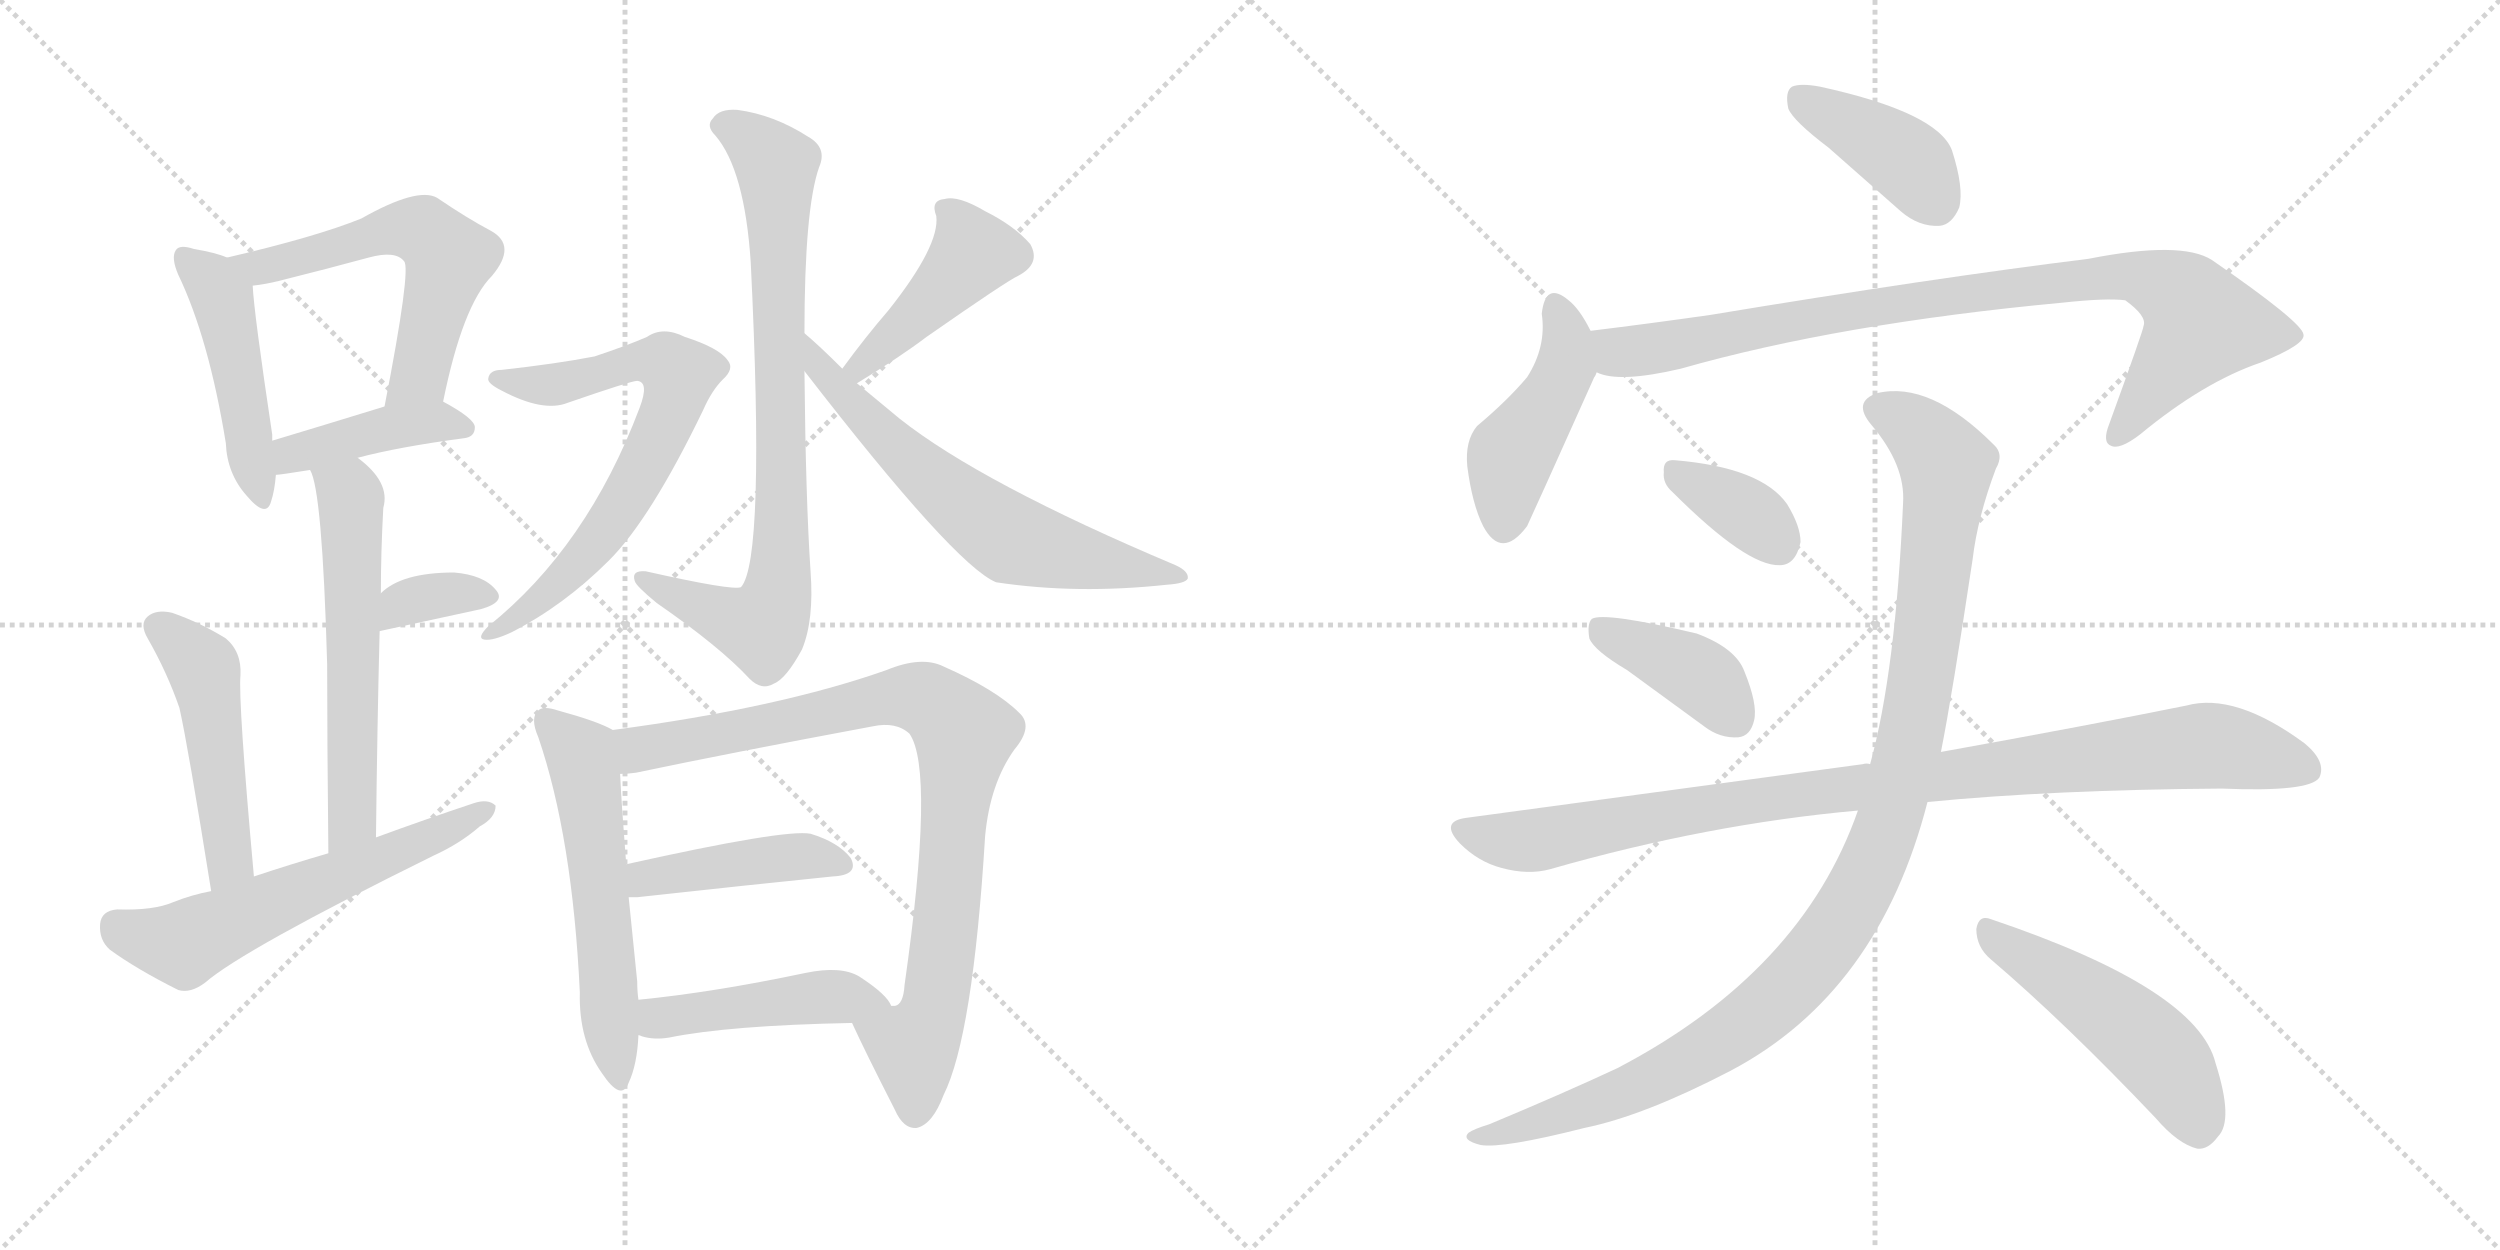 <svg version="1.1" viewBox="0 0 2048 1024" xmlns="http://www.w3.org/2000/svg">
  <g stroke="lightgray" stroke-dasharray="1,1" stroke-width="1" transform="scale(4, 4)">
    <line x1="0" y1="0" x2="256" y2="256"></line>
    <line x1="256" y1="0" x2="0" y2="256"></line>
    <line x1="128" y1="0" x2="128" y2="256"></line>
    <line x1="0" y1="128" x2="256" y2="128"></line>
    <line x1="256" y1="0" x2="512" y2="256"></line>
    <line x1="512" y1="0" x2="256" y2="256"></line>
    <line x1="384" y1="0" x2="384" y2="256"></line>
    <line x1="256" y1="128" x2="512" y2="128"></line>
  </g>
<g transform="scale(1, -1) translate(0, -850)">
   <style type="text/css">
    @keyframes keyframes0 {
      from {
       stroke: black;
       stroke-dashoffset: 466;
       stroke-width: 128;
       }
       60% {
       animation-timing-function: step-end;
       stroke: black;
       stroke-dashoffset: 0;
       stroke-width: 128;
       }
       to {
       stroke: black;
       stroke-width: 1024;
       }
       }
       #make-me-a-hanzi-animation-0 {
         animation: keyframes0 0.629s both;
         animation-delay: 0s;
         animation-timing-function: linear;
       }
    @keyframes keyframes1 {
      from {
       stroke: black;
       stroke-dashoffset: 569;
       stroke-width: 128;
       }
       65% {
       animation-timing-function: step-end;
       stroke: black;
       stroke-dashoffset: 0;
       stroke-width: 128;
       }
       to {
       stroke: black;
       stroke-width: 1024;
       }
       }
       #make-me-a-hanzi-animation-1 {
         animation: keyframes1 0.713s both;
         animation-delay: 0.629s;
         animation-timing-function: linear;
       }
    @keyframes keyframes2 {
      from {
       stroke: black;
       stroke-dashoffset: 415;
       stroke-width: 128;
       }
       57% {
       animation-timing-function: step-end;
       stroke: black;
       stroke-dashoffset: 0;
       stroke-width: 128;
       }
       to {
       stroke: black;
       stroke-width: 1024;
       }
       }
       #make-me-a-hanzi-animation-2 {
         animation: keyframes2 0.588s both;
         animation-delay: 1.342s;
         animation-timing-function: linear;
       }
    @keyframes keyframes3 {
      from {
       stroke: black;
       stroke-dashoffset: 579;
       stroke-width: 128;
       }
       65% {
       animation-timing-function: step-end;
       stroke: black;
       stroke-dashoffset: 0;
       stroke-width: 128;
       }
       to {
       stroke: black;
       stroke-width: 1024;
       }
       }
       #make-me-a-hanzi-animation-3 {
         animation: keyframes3 0.721s both;
         animation-delay: 1.93s;
         animation-timing-function: linear;
       }
    @keyframes keyframes4 {
      from {
       stroke: black;
       stroke-dashoffset: 344;
       stroke-width: 128;
       }
       53% {
       animation-timing-function: step-end;
       stroke: black;
       stroke-dashoffset: 0;
       stroke-width: 128;
       }
       to {
       stroke: black;
       stroke-width: 1024;
       }
       }
       #make-me-a-hanzi-animation-4 {
         animation: keyframes4 0.53s both;
         animation-delay: 2.651s;
         animation-timing-function: linear;
       }
    @keyframes keyframes5 {
      from {
       stroke: black;
       stroke-dashoffset: 483;
       stroke-width: 128;
       }
       61% {
       animation-timing-function: step-end;
       stroke: black;
       stroke-dashoffset: 0;
       stroke-width: 128;
       }
       to {
       stroke: black;
       stroke-width: 1024;
       }
       }
       #make-me-a-hanzi-animation-5 {
         animation: keyframes5 0.643s both;
         animation-delay: 3.181s;
         animation-timing-function: linear;
       }
    @keyframes keyframes6 {
      from {
       stroke: black;
       stroke-dashoffset: 586;
       stroke-width: 128;
       }
       66% {
       animation-timing-function: step-end;
       stroke: black;
       stroke-dashoffset: 0;
       stroke-width: 128;
       }
       to {
       stroke: black;
       stroke-width: 1024;
       }
       }
       #make-me-a-hanzi-animation-6 {
         animation: keyframes6 0.727s both;
         animation-delay: 3.824s;
         animation-timing-function: linear;
       }
    @keyframes keyframes7 {
      from {
       stroke: black;
       stroke-dashoffset: 794;
       stroke-width: 128;
       }
       72% {
       animation-timing-function: step-end;
       stroke: black;
       stroke-dashoffset: 0;
       stroke-width: 128;
       }
       to {
       stroke: black;
       stroke-width: 1024;
       }
       }
       #make-me-a-hanzi-animation-7 {
         animation: keyframes7 0.896s both;
         animation-delay: 4.551s;
         animation-timing-function: linear;
       }
    @keyframes keyframes8 {
      from {
       stroke: black;
       stroke-dashoffset: 680;
       stroke-width: 128;
       }
       69% {
       animation-timing-function: step-end;
       stroke: black;
       stroke-dashoffset: 0;
       stroke-width: 128;
       }
       to {
       stroke: black;
       stroke-width: 1024;
       }
       }
       #make-me-a-hanzi-animation-8 {
         animation: keyframes8 0.803s both;
         animation-delay: 5.447s;
         animation-timing-function: linear;
       }
    @keyframes keyframes9 {
      from {
       stroke: black;
       stroke-dashoffset: 431;
       stroke-width: 128;
       }
       58% {
       animation-timing-function: step-end;
       stroke: black;
       stroke-dashoffset: 0;
       stroke-width: 128;
       }
       to {
       stroke: black;
       stroke-width: 1024;
       }
       }
       #make-me-a-hanzi-animation-9 {
         animation: keyframes9 0.601s both;
         animation-delay: 6.251s;
         animation-timing-function: linear;
       }
    @keyframes keyframes10 {
      from {
       stroke: black;
       stroke-dashoffset: 632;
       stroke-width: 128;
       }
       67% {
       animation-timing-function: step-end;
       stroke: black;
       stroke-dashoffset: 0;
       stroke-width: 128;
       }
       to {
       stroke: black;
       stroke-width: 1024;
       }
       }
       #make-me-a-hanzi-animation-10 {
         animation: keyframes10 0.764s both;
         animation-delay: 6.851s;
         animation-timing-function: linear;
       }
    @keyframes keyframes11 {
      from {
       stroke: black;
       stroke-dashoffset: 561;
       stroke-width: 128;
       }
       65% {
       animation-timing-function: step-end;
       stroke: black;
       stroke-dashoffset: 0;
       stroke-width: 128;
       }
       to {
       stroke: black;
       stroke-width: 1024;
       }
       }
       #make-me-a-hanzi-animation-11 {
         animation: keyframes11 0.707s both;
         animation-delay: 7.616s;
         animation-timing-function: linear;
       }
    @keyframes keyframes12 {
      from {
       stroke: black;
       stroke-dashoffset: 868;
       stroke-width: 128;
       }
       74% {
       animation-timing-function: step-end;
       stroke: black;
       stroke-dashoffset: 0;
       stroke-width: 128;
       }
       to {
       stroke: black;
       stroke-width: 1024;
       }
       }
       #make-me-a-hanzi-animation-12 {
         animation: keyframes12 0.956s both;
         animation-delay: 8.322s;
         animation-timing-function: linear;
       }
    @keyframes keyframes13 {
      from {
       stroke: black;
       stroke-dashoffset: 430;
       stroke-width: 128;
       }
       58% {
       animation-timing-function: step-end;
       stroke: black;
       stroke-dashoffset: 0;
       stroke-width: 128;
       }
       to {
       stroke: black;
       stroke-width: 1024;
       }
       }
       #make-me-a-hanzi-animation-13 {
         animation: keyframes13 0.6s both;
         animation-delay: 9.279s;
         animation-timing-function: linear;
       }
    @keyframes keyframes14 {
      from {
       stroke: black;
       stroke-dashoffset: 456;
       stroke-width: 128;
       }
       60% {
       animation-timing-function: step-end;
       stroke: black;
       stroke-dashoffset: 0;
       stroke-width: 128;
       }
       to {
       stroke: black;
       stroke-width: 1024;
       }
       }
       #make-me-a-hanzi-animation-14 {
         animation: keyframes14 0.621s both;
         animation-delay: 9.879s;
         animation-timing-function: linear;
       }
    @keyframes keyframes15 {
      from {
       stroke: black;
       stroke-dashoffset: 399;
       stroke-width: 128;
       }
       56% {
       animation-timing-function: step-end;
       stroke: black;
       stroke-dashoffset: 0;
       stroke-width: 128;
       }
       to {
       stroke: black;
       stroke-width: 1024;
       }
       }
       #make-me-a-hanzi-animation-15 {
         animation: keyframes15 0.575s both;
         animation-delay: 10.5s;
         animation-timing-function: linear;
       }
    @keyframes keyframes16 {
      from {
       stroke: black;
       stroke-dashoffset: 447;
       stroke-width: 128;
       }
       59% {
       animation-timing-function: step-end;
       stroke: black;
       stroke-dashoffset: 0;
       stroke-width: 128;
       }
       to {
       stroke: black;
       stroke-width: 1024;
       }
       }
       #make-me-a-hanzi-animation-16 {
         animation: keyframes16 0.614s both;
         animation-delay: 11.074s;
         animation-timing-function: linear;
       }
    @keyframes keyframes17 {
      from {
       stroke: black;
       stroke-dashoffset: 887;
       stroke-width: 128;
       }
       74% {
       animation-timing-function: step-end;
       stroke: black;
       stroke-dashoffset: 0;
       stroke-width: 128;
       }
       to {
       stroke: black;
       stroke-width: 1024;
       }
       }
       #make-me-a-hanzi-animation-17 {
         animation: keyframes17 0.972s both;
         animation-delay: 11.688s;
         animation-timing-function: linear;
       }
    @keyframes keyframes18 {
      from {
       stroke: black;
       stroke-dashoffset: 354;
       stroke-width: 128;
       }
       54% {
       animation-timing-function: step-end;
       stroke: black;
       stroke-dashoffset: 0;
       stroke-width: 128;
       }
       to {
       stroke: black;
       stroke-width: 1024;
       }
       }
       #make-me-a-hanzi-animation-18 {
         animation: keyframes18 0.538s both;
         animation-delay: 12.66s;
         animation-timing-function: linear;
       }
    @keyframes keyframes19 {
      from {
       stroke: black;
       stroke-dashoffset: 396;
       stroke-width: 128;
       }
       56% {
       animation-timing-function: step-end;
       stroke: black;
       stroke-dashoffset: 0;
       stroke-width: 128;
       }
       to {
       stroke: black;
       stroke-width: 1024;
       }
       }
       #make-me-a-hanzi-animation-19 {
         animation: keyframes19 0.572s both;
         animation-delay: 13.198s;
         animation-timing-function: linear;
       }
    @keyframes keyframes20 {
      from {
       stroke: black;
       stroke-dashoffset: 956;
       stroke-width: 128;
       }
       76% {
       animation-timing-function: step-end;
       stroke: black;
       stroke-dashoffset: 0;
       stroke-width: 128;
       }
       to {
       stroke: black;
       stroke-width: 1024;
       }
       }
       #make-me-a-hanzi-animation-20 {
         animation: keyframes20 1.028s both;
         animation-delay: 13.77s;
         animation-timing-function: linear;
       }
    @keyframes keyframes21 {
      from {
       stroke: black;
       stroke-dashoffset: 1071;
       stroke-width: 128;
       }
       78% {
       animation-timing-function: step-end;
       stroke: black;
       stroke-dashoffset: 0;
       stroke-width: 128;
       }
       to {
       stroke: black;
       stroke-width: 1024;
       }
       }
       #make-me-a-hanzi-animation-21 {
         animation: keyframes21 1.122s both;
         animation-delay: 14.798s;
         animation-timing-function: linear;
       }
    @keyframes keyframes22 {
      from {
       stroke: black;
       stroke-dashoffset: 494;
       stroke-width: 128;
       }
       62% {
       animation-timing-function: step-end;
       stroke: black;
       stroke-dashoffset: 0;
       stroke-width: 128;
       }
       to {
       stroke: black;
       stroke-width: 1024;
       }
       }
       #make-me-a-hanzi-animation-22 {
         animation: keyframes22 0.652s both;
         animation-delay: 15.92s;
         animation-timing-function: linear;
       }
</style>
<path d="M 186 639 Q 177 643 159 646 Q 147 650 144 645 Q 140 639 146 625 Q 171 573 185 487 Q 186 462 202 444 Q 218 425 222 439 Q 225 448 226 461 L 223 489 Q 223 492 223 494 Q 208 594 207 616 C 206 632 206 632 186 639 Z" fill="lightgray"></path> 
<path d="M 363 521 Q 379 600 403 624 Q 424 649 402 661 Q 383 671 358 688 Q 342 697 296 671 Q 259 656 186 639 C 157 632 177 612 207 616 Q 217 617 229 620 Q 269 630 302 639 Q 324 645 331 636 Q 337 630 315 517 C 309 488 357 492 363 521 Z" fill="lightgray"></path> 
<path d="M 293 475 Q 327 484 380 491 Q 389 492 389 500 Q 389 507 363 521 C 350 528 344 526 315 517 Q 263 501 223 489 C 194 480 196 458 226 461 Q 229 461 254 465 L 293 475 Z" fill="lightgray"></path> 
<path d="M 308 164 Q 309 255 311 333 L 312 364 Q 312 398 314 434 Q 320 455 293 475 C 270 494 244 493 254 465 Q 264 449 268 306 Q 268 246 269 151 C 269 121 308 134 308 164 Z" fill="lightgray"></path> 
<path d="M 311 333 Q 357 343 394 351 Q 415 357 406 367 Q 396 379 372 381 Q 329 381 312 364 C 290 344 282 327 311 333 Z" fill="lightgray"></path> 
<path d="M 208 132 Q 195 276 197 297 Q 198 316 185 327 Q 164 340 141 348 Q 128 351 121 345 Q 114 339 121 327 Q 137 299 147 270 Q 154 239 173 120 C 178 90 211 102 208 132 Z" fill="lightgray"></path> 
<path d="M 173 120 Q 157 117 142 111 Q 126 104 96 105 Q 83 104 82 93 Q 81 80 90 72 Q 112 56 146 39 Q 156 36 168 45 Q 199 72 355 149 Q 377 159 393 173 Q 406 180 406 190 Q 400 196 388 192 Q 349 179 308 164 L 269 151 Q 238 142 208 132 L 173 120 Z" fill="lightgray"></path> 
<path d="M 659 577 Q 659 679 671 713 Q 678 729 662 738 Q 634 756 604 760 Q 589 761 584 753 Q 578 747 586 739 Q 610 711 615 635 Q 627 391 607 369 Q 600 366 529 382 Q 517 383 520 374 Q 521 370 538 356 Q 590 320 614 294 Q 624 284 634 290 Q 644 294 657 318 Q 667 342 664 382 Q 660 442 659 546 L 659 577 Z" fill="lightgray"></path> 
<path d="M 411 547 Q 401 547 400 540 Q 399 536 411 530 Q 445 512 465 520 Q 517 538 522 538 Q 532 537 524 516 Q 481 402 400 337 Q 390 327 397 326 Q 404 325 419 332 Q 462 354 499 391 Q 533 425 576 514 Q 583 530 592 539 Q 602 548 596 555 Q 589 565 561 574 Q 543 583 530 574 Q 514 567 487 558 Q 456 552 411 547 Z" fill="lightgray"></path> 
<path d="M 702 536 Q 738 558 759 574 Q 825 620 834 624 Q 853 634 844 650 Q 831 665 807 677 Q 785 690 774 687 Q 762 686 767 673 Q 770 649 728 596 Q 709 574 690 548 C 672 524 676 520 702 536 Z" fill="lightgray"></path> 
<path d="M 690 548 Q 671 567 659 577 C 636 597 641 570 659 546 Q 782 387 816 373 Q 882 363 956 371 Q 971 372 973 376 Q 974 382 963 387 Q 804 454 737 507 Q 719 522 702 536 L 690 548 Z" fill="lightgray"></path> 
<path d="M 502 252 Q 490 259 457 268 Q 445 272 441 268 Q 434 262 441 246 Q 469 164 475 37 Q 474 -2 493 -29 Q 509 -53 515 -37 Q 522 -22 523 2 L 523 31 Q 522 38 522 46 Q 518 85 515 115 L 513 142 Q 509 193 508 216 C 506 246 506 250 502 252 Z" fill="lightgray"></path> 
<path d="M 698 12 Q 708 -10 733 -59 Q 740 -75 751 -74 Q 764 -71 773 -47 Q 797 1 807 165 Q 811 208 831 236 Q 847 255 835 266 Q 816 285 773 304 Q 755 313 726 301 Q 638 270 502 252 C 472 248 478 212 508 216 Q 514 216 521 217 Q 597 233 715 255 Q 734 259 745 249 Q 766 219 741 43 Q 740 27 733 26 Q 732 26 730 26 C 712 2 689 30 698 12 Z" fill="lightgray"></path> 
<path d="M 515 115 Q 518 115 522 115 Q 613 125 682 132 Q 704 133 697 147 Q 687 160 664 167 Q 643 171 513 142 C 484 135 485 115 515 115 Z" fill="lightgray"></path> 
<path d="M 523 2 Q 524 2 526 1 Q 536 -2 548 0 Q 597 10 698 12 C 728 13 738 13 730 26 Q 727 35 704 50 Q 689 59 660 53 Q 584 37 523 31 C 493 28 494 10 523 2 Z" fill="lightgray"></path> 
<path d="M 1498 729 L 1557 677 Q 1572 664 1589 665 Q 1599 666 1605 680 Q 1609 696 1599 727 Q 1587 758 1491 779 Q 1475 782 1468 779 Q 1462 775 1465 761 Q 1469 751 1498 729 Z" fill="lightgray"></path> 
<path d="M 1303 579 Q 1294 597 1285 604 Q 1266 620 1263 593 Q 1267 566 1251 541 Q 1235 522 1210 501 Q 1200 489 1202 468 Q 1206 437 1215 419 Q 1230 391 1251 419 Q 1254 425 1306 541 Q 1307 542 1308 545 C 1314 558 1314 558 1303 579 Z" fill="lightgray"></path> 
<path d="M 1308 545 Q 1326 536 1377 548 Q 1507 585 1689 602 Q 1726 606 1741 604 Q 1759 591 1756 583 Q 1756 580 1728 503 Q 1722 488 1729 485 Q 1736 481 1753 494 Q 1805 537 1852 553 Q 1889 568 1887 576 Q 1886 586 1812 637 Q 1787 653 1711 638 Q 1582 622 1401 592 Q 1352 585 1303 579 C 1273 575 1279 551 1308 545 Z" fill="lightgray"></path> 
<path d="M 1370 447 Q 1431 386 1458 387 Q 1471 387 1475 406 Q 1475 419 1464 437 Q 1443 467 1372 473 Q 1362 474 1363 463 Q 1362 454 1370 447 Z" fill="lightgray"></path> 
<path d="M 1333 301 L 1396 255 Q 1409 245 1424 246 Q 1434 247 1437 260 Q 1440 273 1429 300 Q 1422 319 1390 331 Q 1314 349 1304 343 Q 1300 339 1302 327 Q 1306 317 1333 301 Z" fill="lightgray"></path> 
<path d="M 1579 193 Q 1681 203 1820 204 Q 1892 201 1900 213 Q 1906 226 1888 241 Q 1831 283 1791 272 Q 1712 256 1590 234 L 1532 224 Q 1529 225 1526 224 L 1201 180 Q 1179 177 1196 159 Q 1211 144 1230 139 Q 1252 133 1270 138 Q 1399 175 1522 186 L 1579 193 Z" fill="lightgray"></path> 
<path d="M 1522 186 Q 1476 54 1325 -25 Q 1280 -46 1220 -71 Q 1207 -75 1203 -78 Q 1197 -84 1213 -88 Q 1231 -91 1298 -74 Q 1347 -64 1418 -27 Q 1539 37 1579 193 L 1590 234 Q 1599 279 1616 392 Q 1620 426 1635 466 Q 1642 478 1633 486 Q 1581 538 1538 528 Q 1517 521 1533 502 Q 1561 469 1559 438 Q 1553 300 1532 224 L 1522 186 Z" fill="lightgray"></path> 
<path d="M 1631 64 Q 1692 12 1766 -66 Q 1784 -87 1800 -91 Q 1809 -92 1817 -81 Q 1830 -68 1815 -21 Q 1800 40 1631 97 Q 1621 101 1619 89 Q 1619 74 1631 64 Z" fill="lightgray"></path> 
      <clipPath id="make-me-a-hanzi-clip-0">
      <path d="M 186 639 Q 177 643 159 646 Q 147 650 144 645 Q 140 639 146 625 Q 171 573 185 487 Q 186 462 202 444 Q 218 425 222 439 Q 225 448 226 461 L 223 489 Q 223 492 223 494 Q 208 594 207 616 C 206 632 206 632 186 639 Z" fill="lightgray"></path>
      </clipPath>
      <path clip-path="url(#make-me-a-hanzi-clip-0)" d="M 152 639 L 173 620 L 182 602 L 212 443 " fill="none" id="make-me-a-hanzi-animation-0" stroke-dasharray="338 676" stroke-linecap="round"></path>

      <clipPath id="make-me-a-hanzi-clip-1">
      <path d="M 363 521 Q 379 600 403 624 Q 424 649 402 661 Q 383 671 358 688 Q 342 697 296 671 Q 259 656 186 639 C 157 632 177 612 207 616 Q 217 617 229 620 Q 269 630 302 639 Q 324 645 331 636 Q 337 630 315 517 C 309 488 357 492 363 521 Z" fill="lightgray"></path>
      </clipPath>
      <path clip-path="url(#make-me-a-hanzi-clip-1)" d="M 196 637 L 211 630 L 313 660 L 348 660 L 368 639 L 343 542 L 320 530 " fill="none" id="make-me-a-hanzi-animation-1" stroke-dasharray="441 882" stroke-linecap="round"></path>

      <clipPath id="make-me-a-hanzi-clip-2">
      <path d="M 293 475 Q 327 484 380 491 Q 389 492 389 500 Q 389 507 363 521 C 350 528 344 526 315 517 Q 263 501 223 489 C 194 480 196 458 226 461 Q 229 461 254 465 L 293 475 Z" fill="lightgray"></path>
      </clipPath>
      <path clip-path="url(#make-me-a-hanzi-clip-2)" d="M 229 468 L 245 479 L 313 499 L 358 505 L 381 499 " fill="none" id="make-me-a-hanzi-animation-2" stroke-dasharray="287 574" stroke-linecap="round"></path>

      <clipPath id="make-me-a-hanzi-clip-3">
      <path d="M 308 164 Q 309 255 311 333 L 312 364 Q 312 398 314 434 Q 320 455 293 475 C 270 494 244 493 254 465 Q 264 449 268 306 Q 268 246 269 151 C 269 121 308 134 308 164 Z" fill="lightgray"></path>
      </clipPath>
      <path clip-path="url(#make-me-a-hanzi-clip-3)" d="M 261 465 L 286 446 L 289 399 L 289 189 L 284 171 L 273 160 " fill="none" id="make-me-a-hanzi-animation-3" stroke-dasharray="451 902" stroke-linecap="round"></path>

      <clipPath id="make-me-a-hanzi-clip-4">
      <path d="M 311 333 Q 357 343 394 351 Q 415 357 406 367 Q 396 379 372 381 Q 329 381 312 364 C 290 344 282 327 311 333 Z" fill="lightgray"></path>
      </clipPath>
      <path clip-path="url(#make-me-a-hanzi-clip-4)" d="M 317 341 L 335 358 L 377 365 L 397 361 " fill="none" id="make-me-a-hanzi-animation-4" stroke-dasharray="216 432" stroke-linecap="round"></path>

      <clipPath id="make-me-a-hanzi-clip-5">
      <path d="M 208 132 Q 195 276 197 297 Q 198 316 185 327 Q 164 340 141 348 Q 128 351 121 345 Q 114 339 121 327 Q 137 299 147 270 Q 154 239 173 120 C 178 90 211 102 208 132 Z" fill="lightgray"></path>
      </clipPath>
      <path clip-path="url(#make-me-a-hanzi-clip-5)" d="M 130 336 L 167 301 L 189 147 L 175 132 " fill="none" id="make-me-a-hanzi-animation-5" stroke-dasharray="355 710" stroke-linecap="round"></path>

      <clipPath id="make-me-a-hanzi-clip-6">
      <path d="M 173 120 Q 157 117 142 111 Q 126 104 96 105 Q 83 104 82 93 Q 81 80 90 72 Q 112 56 146 39 Q 156 36 168 45 Q 199 72 355 149 Q 377 159 393 173 Q 406 180 406 190 Q 400 196 388 192 Q 349 179 308 164 L 269 151 Q 238 142 208 132 L 173 120 Z" fill="lightgray"></path>
      </clipPath>
      <path clip-path="url(#make-me-a-hanzi-clip-6)" d="M 95 92 L 151 77 L 400 187 " fill="none" id="make-me-a-hanzi-animation-6" stroke-dasharray="458 916" stroke-linecap="round"></path>

      <clipPath id="make-me-a-hanzi-clip-7">
      <path d="M 659 577 Q 659 679 671 713 Q 678 729 662 738 Q 634 756 604 760 Q 589 761 584 753 Q 578 747 586 739 Q 610 711 615 635 Q 627 391 607 369 Q 600 366 529 382 Q 517 383 520 374 Q 521 370 538 356 Q 590 320 614 294 Q 624 284 634 290 Q 644 294 657 318 Q 667 342 664 382 Q 660 442 659 546 L 659 577 Z" fill="lightgray"></path>
      </clipPath>
      <path clip-path="url(#make-me-a-hanzi-clip-7)" d="M 594 747 L 636 714 L 641 438 L 636 360 L 624 336 L 528 375 " fill="none" id="make-me-a-hanzi-animation-7" stroke-dasharray="666 1332" stroke-linecap="round"></path>

      <clipPath id="make-me-a-hanzi-clip-8">
      <path d="M 411 547 Q 401 547 400 540 Q 399 536 411 530 Q 445 512 465 520 Q 517 538 522 538 Q 532 537 524 516 Q 481 402 400 337 Q 390 327 397 326 Q 404 325 419 332 Q 462 354 499 391 Q 533 425 576 514 Q 583 530 592 539 Q 602 548 596 555 Q 589 565 561 574 Q 543 583 530 574 Q 514 567 487 558 Q 456 552 411 547 Z" fill="lightgray"></path>
      </clipPath>
      <path clip-path="url(#make-me-a-hanzi-clip-8)" d="M 409 539 L 472 537 L 531 555 L 546 552 L 556 543 L 556 534 L 515 444 L 489 407 L 443 359 L 401 331 " fill="none" id="make-me-a-hanzi-animation-8" stroke-dasharray="552 1104" stroke-linecap="round"></path>

      <clipPath id="make-me-a-hanzi-clip-9">
      <path d="M 702 536 Q 738 558 759 574 Q 825 620 834 624 Q 853 634 844 650 Q 831 665 807 677 Q 785 690 774 687 Q 762 686 767 673 Q 770 649 728 596 Q 709 574 690 548 C 672 524 676 520 702 536 Z" fill="lightgray"></path>
      </clipPath>
      <path clip-path="url(#make-me-a-hanzi-clip-9)" d="M 779 676 L 797 642 L 758 597 L 705 550 L 699 551 " fill="none" id="make-me-a-hanzi-animation-9" stroke-dasharray="303 606" stroke-linecap="round"></path>

      <clipPath id="make-me-a-hanzi-clip-10">
      <path d="M 690 548 Q 671 567 659 577 C 636 597 641 570 659 546 Q 782 387 816 373 Q 882 363 956 371 Q 971 372 973 376 Q 974 382 963 387 Q 804 454 737 507 Q 719 522 702 536 L 690 548 Z" fill="lightgray"></path>
      </clipPath>
      <path clip-path="url(#make-me-a-hanzi-clip-10)" d="M 660 569 L 675 542 L 725 491 L 824 411 L 899 389 L 967 380 " fill="none" id="make-me-a-hanzi-animation-10" stroke-dasharray="504 1008" stroke-linecap="round"></path>

      <clipPath id="make-me-a-hanzi-clip-11">
      <path d="M 502 252 Q 490 259 457 268 Q 445 272 441 268 Q 434 262 441 246 Q 469 164 475 37 Q 474 -2 493 -29 Q 509 -53 515 -37 Q 522 -22 523 2 L 523 31 Q 522 38 522 46 Q 518 85 515 115 L 513 142 Q 509 193 508 216 C 506 246 506 250 502 252 Z" fill="lightgray"></path>
      </clipPath>
      <path clip-path="url(#make-me-a-hanzi-clip-11)" d="M 447 261 L 477 229 L 505 -31 " fill="none" id="make-me-a-hanzi-animation-11" stroke-dasharray="433 866" stroke-linecap="round"></path>

      <clipPath id="make-me-a-hanzi-clip-12">
      <path d="M 698 12 Q 708 -10 733 -59 Q 740 -75 751 -74 Q 764 -71 773 -47 Q 797 1 807 165 Q 811 208 831 236 Q 847 255 835 266 Q 816 285 773 304 Q 755 313 726 301 Q 638 270 502 252 C 472 248 478 212 508 216 Q 514 216 521 217 Q 597 233 715 255 Q 734 259 745 249 Q 766 219 741 43 Q 740 27 733 26 Q 732 26 730 26 C 712 2 689 30 698 12 Z" fill="lightgray"></path>
      </clipPath>
      <path clip-path="url(#make-me-a-hanzi-clip-12)" d="M 514 223 L 531 239 L 743 280 L 768 272 L 787 253 L 769 42 L 762 14 L 748 -8 L 750 -61 " fill="none" id="make-me-a-hanzi-animation-12" stroke-dasharray="740 1480" stroke-linecap="round"></path>

      <clipPath id="make-me-a-hanzi-clip-13">
      <path d="M 515 115 Q 518 115 522 115 Q 613 125 682 132 Q 704 133 697 147 Q 687 160 664 167 Q 643 171 513 142 C 484 135 485 115 515 115 Z" fill="lightgray"></path>
      </clipPath>
      <path clip-path="url(#make-me-a-hanzi-clip-13)" d="M 519 122 L 531 132 L 626 146 L 665 149 L 687 142 " fill="none" id="make-me-a-hanzi-animation-13" stroke-dasharray="302 604" stroke-linecap="round"></path>

      <clipPath id="make-me-a-hanzi-clip-14">
      <path d="M 523 2 Q 524 2 526 1 Q 536 -2 548 0 Q 597 10 698 12 C 728 13 738 13 730 26 Q 727 35 704 50 Q 689 59 660 53 Q 584 37 523 31 C 493 28 494 10 523 2 Z" fill="lightgray"></path>
      </clipPath>
      <path clip-path="url(#make-me-a-hanzi-clip-14)" d="M 527 9 L 540 16 L 656 32 L 702 33 L 723 27 " fill="none" id="make-me-a-hanzi-animation-14" stroke-dasharray="328 656" stroke-linecap="round"></path>

      <clipPath id="make-me-a-hanzi-clip-15">
      <path d="M 1498 729 L 1557 677 Q 1572 664 1589 665 Q 1599 666 1605 680 Q 1609 696 1599 727 Q 1587 758 1491 779 Q 1475 782 1468 779 Q 1462 775 1465 761 Q 1469 751 1498 729 Z" fill="lightgray"></path>
      </clipPath>
      <path clip-path="url(#make-me-a-hanzi-clip-15)" d="M 1474 771 L 1563 718 L 1585 685 " fill="none" id="make-me-a-hanzi-animation-15" stroke-dasharray="271 542" stroke-linecap="round"></path>

      <clipPath id="make-me-a-hanzi-clip-16">
      <path d="M 1303 579 Q 1294 597 1285 604 Q 1266 620 1263 593 Q 1267 566 1251 541 Q 1235 522 1210 501 Q 1200 489 1202 468 Q 1206 437 1215 419 Q 1230 391 1251 419 Q 1254 425 1306 541 Q 1307 542 1308 545 C 1314 558 1314 558 1303 579 Z" fill="lightgray"></path>
      </clipPath>
      <path clip-path="url(#make-me-a-hanzi-clip-16)" d="M 1274 598 L 1283 578 L 1282 549 L 1267 516 L 1237 475 L 1232 422 " fill="none" id="make-me-a-hanzi-animation-16" stroke-dasharray="319 638" stroke-linecap="round"></path>

      <clipPath id="make-me-a-hanzi-clip-17">
      <path d="M 1308 545 Q 1326 536 1377 548 Q 1507 585 1689 602 Q 1726 606 1741 604 Q 1759 591 1756 583 Q 1756 580 1728 503 Q 1722 488 1729 485 Q 1736 481 1753 494 Q 1805 537 1852 553 Q 1889 568 1887 576 Q 1886 586 1812 637 Q 1787 653 1711 638 Q 1582 622 1401 592 Q 1352 585 1303 579 C 1273 575 1279 551 1308 545 Z" fill="lightgray"></path>
      </clipPath>
      <path clip-path="url(#make-me-a-hanzi-clip-17)" d="M 1311 574 L 1334 561 L 1515 596 L 1743 625 L 1783 610 L 1798 596 L 1802 581 L 1734 492 " fill="none" id="make-me-a-hanzi-animation-17" stroke-dasharray="759 1518" stroke-linecap="round"></path>

      <clipPath id="make-me-a-hanzi-clip-18">
      <path d="M 1370 447 Q 1431 386 1458 387 Q 1471 387 1475 406 Q 1475 419 1464 437 Q 1443 467 1372 473 Q 1362 474 1363 463 Q 1362 454 1370 447 Z" fill="lightgray"></path>
      </clipPath>
      <path clip-path="url(#make-me-a-hanzi-clip-18)" d="M 1376 461 L 1421 437 L 1456 406 " fill="none" id="make-me-a-hanzi-animation-18" stroke-dasharray="226 452" stroke-linecap="round"></path>

      <clipPath id="make-me-a-hanzi-clip-19">
      <path d="M 1333 301 L 1396 255 Q 1409 245 1424 246 Q 1434 247 1437 260 Q 1440 273 1429 300 Q 1422 319 1390 331 Q 1314 349 1304 343 Q 1300 339 1302 327 Q 1306 317 1333 301 Z" fill="lightgray"></path>
      </clipPath>
      <path clip-path="url(#make-me-a-hanzi-clip-19)" d="M 1308 338 L 1385 301 L 1422 261 " fill="none" id="make-me-a-hanzi-animation-19" stroke-dasharray="268 536" stroke-linecap="round"></path>

      <clipPath id="make-me-a-hanzi-clip-20">
      <path d="M 1579 193 Q 1681 203 1820 204 Q 1892 201 1900 213 Q 1906 226 1888 241 Q 1831 283 1791 272 Q 1712 256 1590 234 L 1532 224 Q 1529 225 1526 224 L 1201 180 Q 1179 177 1196 159 Q 1211 144 1230 139 Q 1252 133 1270 138 Q 1399 175 1522 186 L 1579 193 Z" fill="lightgray"></path>
      </clipPath>
      <path clip-path="url(#make-me-a-hanzi-clip-20)" d="M 1199 169 L 1252 161 L 1459 198 L 1803 239 L 1891 220 " fill="none" id="make-me-a-hanzi-animation-20" stroke-dasharray="828 1656" stroke-linecap="round"></path>

      <clipPath id="make-me-a-hanzi-clip-21">
      <path d="M 1522 186 Q 1476 54 1325 -25 Q 1280 -46 1220 -71 Q 1207 -75 1203 -78 Q 1197 -84 1213 -88 Q 1231 -91 1298 -74 Q 1347 -64 1418 -27 Q 1539 37 1579 193 L 1590 234 Q 1599 279 1616 392 Q 1620 426 1635 466 Q 1642 478 1633 486 Q 1581 538 1538 528 Q 1517 521 1533 502 Q 1561 469 1559 438 Q 1553 300 1532 224 L 1522 186 Z" fill="lightgray"></path>
      </clipPath>
      <path clip-path="url(#make-me-a-hanzi-clip-21)" d="M 1540 514 L 1581 488 L 1590 477 L 1594 453 L 1565 243 L 1542 160 L 1523 119 L 1465 41 L 1399 -10 L 1284 -63 L 1209 -82 " fill="none" id="make-me-a-hanzi-animation-21" stroke-dasharray="943 1886" stroke-linecap="round"></path>

      <clipPath id="make-me-a-hanzi-clip-22">
      <path d="M 1631 64 Q 1692 12 1766 -66 Q 1784 -87 1800 -91 Q 1809 -92 1817 -81 Q 1830 -68 1815 -21 Q 1800 40 1631 97 Q 1621 101 1619 89 Q 1619 74 1631 64 Z" fill="lightgray"></path>
      </clipPath>
      <path clip-path="url(#make-me-a-hanzi-clip-22)" d="M 1631 84 L 1757 -3 L 1780 -28 L 1801 -74 " fill="none" id="make-me-a-hanzi-animation-22" stroke-dasharray="366 732" stroke-linecap="round"></path>

</g>
</svg>
